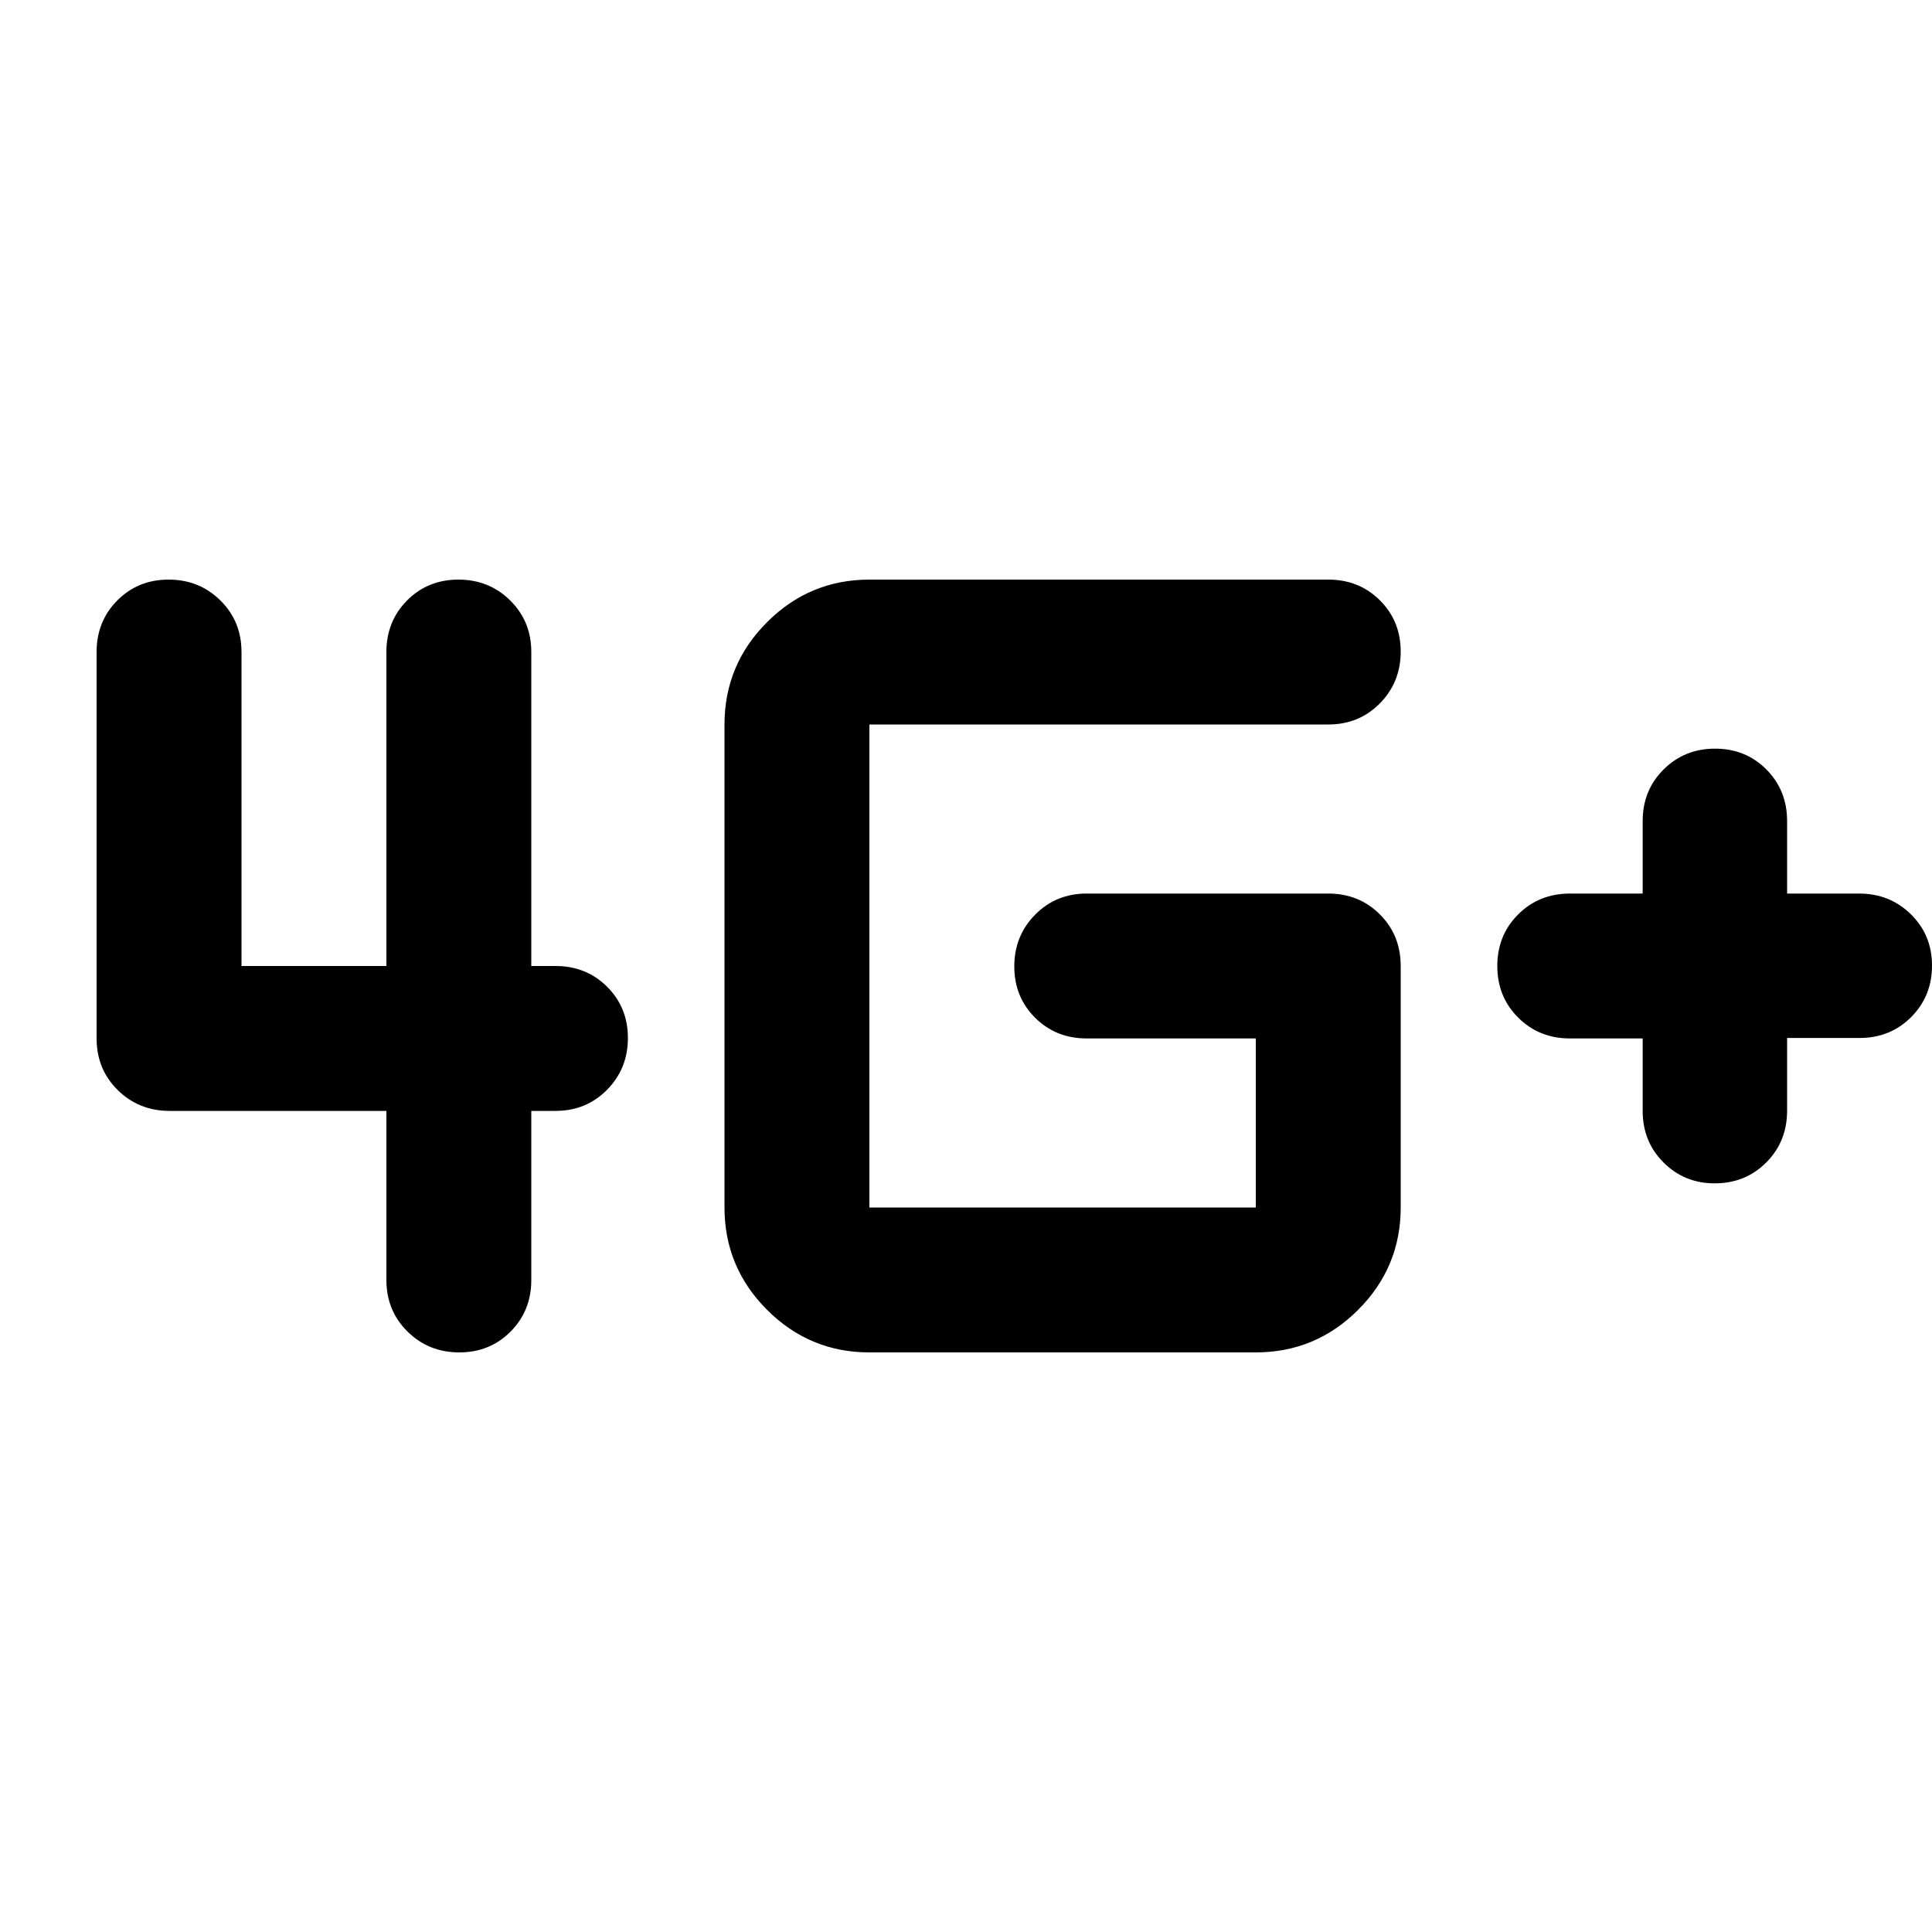 <svg xmlns="http://www.w3.org/2000/svg" height="20" viewBox="0 -960 960 960" width="20"><path d="M816.233-444h-36.116q-15.35 0-25.734-10.35Q744-464.7 744-480q0-15.3 10.383-25.65Q764.767-516 780.117-516h36.116v-36q0-15.3 10.384-25.65Q837-588 852.211-588q15.21 0 25.5 10.35Q888-567.3 888-552v36h35.789Q939-516 949.5-505.711q10.5 10.29 10.5 25.5 0 15.211-10.35 25.594-10.35 10.384-25.65 10.384h-36v36.116q0 15.35-10.35 25.734Q867.3-372 852-372q-15 0-25.383-10.35-10.384-10.35-10.384-25.65v-36ZM432-288q-29.7 0-50.85-21.15Q360-330.3 360-360v-240q0-29.7 21.15-50.85Q402.3-672 432-672h228q15.3 0 25.65 10.289 10.35 10.29 10.35 25.5Q696-621 685.65-610.5 675.3-600 660-600H432v240h192v-84h-84q-15.3 0-25.65-10.289-10.35-10.29-10.35-25.5Q504-495 514.35-505.5 524.7-516 540-516h120q15.3 0 25.65 10.35Q696-495.3 696-480v120q0 29.7-21.15 50.85Q653.7-288 624-288H432ZM120-636v156h72v-156q0-15.3 10.289-25.65 10.29-10.35 25.5-10.35Q243-672 253.5-661.65 264-651.3 264-636v156h12q15.3 0 25.65 10.289 10.35 10.29 10.35 25.5Q312-429 301.65-418.5 291.3-408 276-408h-12v84q0 15.3-10.289 25.65-10.29 10.35-25.5 10.35Q213-288 202.5-298.35 192-308.7 192-324v-84H84.263Q69-408 58.5-418.35 48-428.7 48-444v-192q0-15.3 10.29-25.65Q68.578-672 83.79-672q15.21 0 25.71 10.35T120-636Z"/></svg>